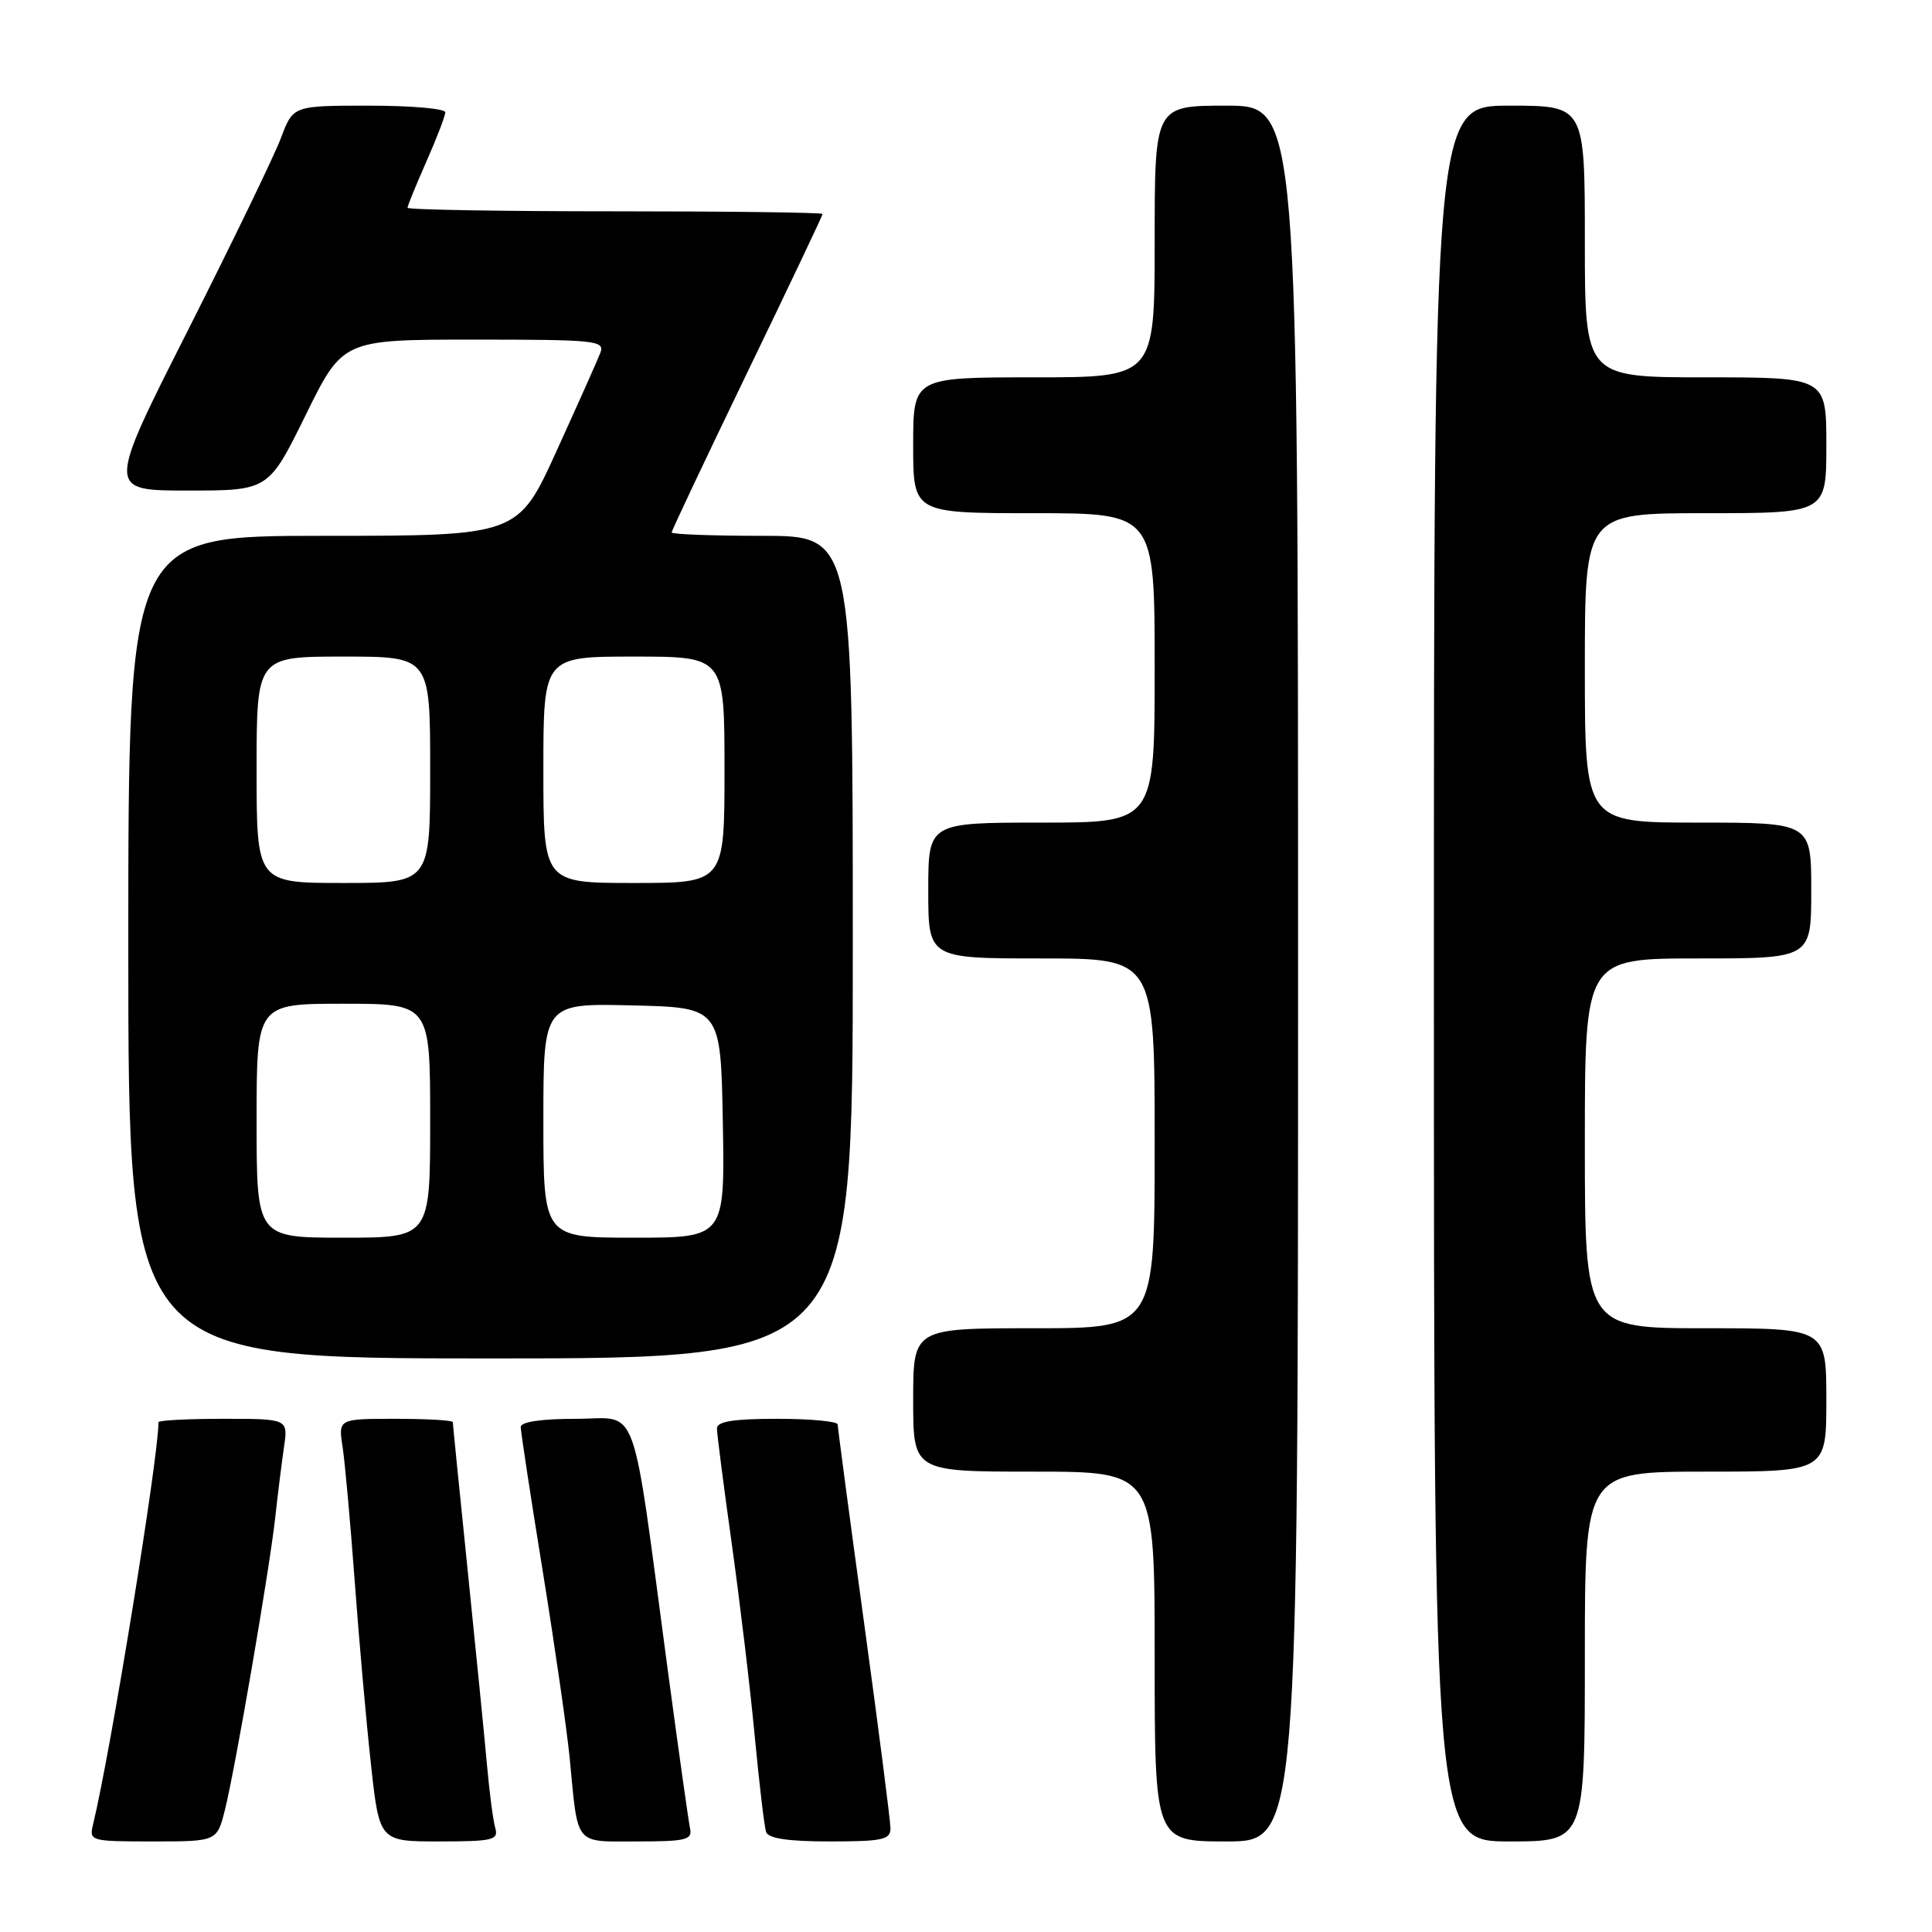 <?xml version="1.0" encoding="UTF-8" standalone="no"?>
<!DOCTYPE svg PUBLIC "-//W3C//DTD SVG 1.1//EN" "http://www.w3.org/Graphics/SVG/1.1/DTD/svg11.dtd" >
<svg xmlns="http://www.w3.org/2000/svg" xmlns:xlink="http://www.w3.org/1999/xlink" version="1.1" viewBox="0 0 256 256">
 <g >
 <path fill="currentColor"
d=" M 29.82 239.75 C 31.21 234.15 35.71 207.99 36.48 201.00 C 36.81 197.97 37.33 193.81 37.63 191.75 C 38.18 188.00 38.18 188.00 29.59 188.00 C 24.86 188.00 21.00 188.20 21.00 188.45 C 21.00 193.16 14.64 232.27 12.33 241.75 C 11.80 243.95 11.97 244.00 20.27 244.00 C 28.76 244.00 28.76 244.00 29.82 239.75 Z  M 65.63 242.25 C 65.35 241.29 64.86 237.57 64.54 234.00 C 64.22 230.43 63.07 218.81 61.98 208.19 C 60.89 197.57 60.00 188.69 60.00 188.44 C 60.00 188.20 56.59 188.00 52.41 188.00 C 44.82 188.00 44.82 188.00 45.40 191.75 C 45.71 193.81 46.43 201.80 47.00 209.50 C 47.56 217.20 48.53 228.11 49.15 233.75 C 50.27 244.00 50.27 244.00 58.20 244.00 C 65.28 244.00 66.08 243.81 65.63 242.25 Z  M 91.43 242.25 C 91.23 241.29 89.91 231.95 88.51 221.50 C 83.57 184.62 84.80 188.00 76.36 188.00 C 71.70 188.00 69.00 188.40 69.00 189.09 C 69.00 189.69 70.32 198.36 71.94 208.34 C 73.55 218.33 75.15 229.43 75.49 233.00 C 76.62 244.74 76.02 244.00 84.43 244.00 C 90.94 244.00 91.77 243.79 91.43 242.25 Z  M 117.99 242.25 C 117.99 241.29 116.41 229.03 114.49 215.00 C 112.57 200.98 111.00 189.17 111.00 188.75 C 111.00 188.34 107.40 188.00 103.00 188.00 C 97.18 188.00 95.00 188.35 95.00 189.28 C 95.00 189.98 95.88 196.84 96.96 204.53 C 98.03 212.21 99.41 223.68 100.00 230.00 C 100.60 236.32 101.28 242.06 101.51 242.75 C 101.81 243.61 104.44 244.00 109.97 244.00 C 116.95 244.00 118.00 243.77 117.99 242.25 Z  M 172.00 129.00 C 172.00 14.00 172.00 14.00 162.50 14.00 C 153.00 14.00 153.00 14.00 153.00 32.00 C 153.00 50.00 153.00 50.00 137.00 50.00 C 121.00 50.00 121.00 50.00 121.00 59.00 C 121.00 68.00 121.00 68.00 137.00 68.00 C 153.00 68.00 153.00 68.00 153.00 88.50 C 153.00 109.00 153.00 109.00 138.00 109.00 C 123.00 109.00 123.00 109.00 123.00 118.00 C 123.00 127.00 123.00 127.00 138.00 127.00 C 153.00 127.00 153.00 127.00 153.00 151.50 C 153.00 176.00 153.00 176.00 137.00 176.00 C 121.00 176.00 121.00 176.00 121.00 185.50 C 121.00 195.00 121.00 195.00 137.00 195.00 C 153.00 195.00 153.00 195.00 153.00 219.50 C 153.00 244.00 153.00 244.00 162.50 244.00 C 172.00 244.00 172.00 244.00 172.00 129.00 Z  M 210.00 219.50 C 210.00 195.00 210.00 195.00 226.00 195.00 C 242.00 195.00 242.00 195.00 242.00 185.50 C 242.00 176.00 242.00 176.00 226.00 176.00 C 210.00 176.00 210.00 176.00 210.00 151.50 C 210.00 127.00 210.00 127.00 225.00 127.00 C 240.00 127.00 240.00 127.00 240.00 118.00 C 240.00 109.00 240.00 109.00 225.00 109.00 C 210.00 109.00 210.00 109.00 210.00 88.50 C 210.00 68.00 210.00 68.00 226.00 68.00 C 242.00 68.00 242.00 68.00 242.00 59.00 C 242.00 50.00 242.00 50.00 226.00 50.00 C 210.00 50.00 210.00 50.00 210.00 32.00 C 210.00 14.00 210.00 14.00 200.00 14.00 C 190.00 14.00 190.00 14.00 190.00 129.00 C 190.00 244.00 190.00 244.00 200.00 244.00 C 210.00 244.00 210.00 244.00 210.00 219.50 Z  M 113.00 125.50 C 113.00 71.00 113.00 71.00 101.00 71.00 C 94.40 71.00 89.00 70.80 89.00 70.55 C 89.00 70.30 93.50 60.79 99.00 49.40 C 104.50 38.02 109.00 28.54 109.00 28.35 C 109.00 28.16 96.62 28.00 81.50 28.00 C 66.38 28.00 54.00 27.79 54.00 27.53 C 54.00 27.27 55.13 24.51 56.50 21.40 C 57.88 18.29 59.00 15.36 59.00 14.88 C 59.00 14.39 54.46 14.00 48.92 14.00 C 38.84 14.00 38.84 14.00 37.24 18.25 C 36.37 20.59 30.81 32.06 24.91 43.75 C 14.16 65.00 14.16 65.00 24.87 65.00 C 35.58 65.00 35.58 65.00 40.50 55.00 C 45.42 45.00 45.42 45.00 62.82 45.00 C 78.97 45.00 80.17 45.12 79.55 46.75 C 79.18 47.71 76.57 53.56 73.75 59.75 C 68.63 71.00 68.63 71.00 42.81 71.00 C 17.00 71.00 17.00 71.00 17.00 125.50 C 17.00 180.00 17.00 180.00 65.00 180.00 C 113.00 180.00 113.00 180.00 113.00 125.50 Z  M 34.00 148.50 C 34.00 133.00 34.00 133.00 45.50 133.00 C 57.00 133.00 57.00 133.00 57.00 148.50 C 57.00 164.00 57.00 164.00 45.50 164.00 C 34.00 164.00 34.00 164.00 34.00 148.50 Z  M 72.00 148.47 C 72.00 132.94 72.00 132.94 83.75 133.22 C 95.50 133.50 95.50 133.50 95.78 148.75 C 96.05 164.00 96.05 164.00 84.03 164.00 C 72.00 164.00 72.00 164.00 72.00 148.47 Z  M 34.00 102.00 C 34.00 87.00 34.00 87.00 45.50 87.00 C 57.00 87.00 57.00 87.00 57.00 102.00 C 57.00 117.00 57.00 117.00 45.50 117.00 C 34.00 117.00 34.00 117.00 34.00 102.00 Z  M 72.00 102.00 C 72.00 87.00 72.00 87.00 84.00 87.00 C 96.00 87.00 96.00 87.00 96.00 102.00 C 96.00 117.00 96.00 117.00 84.00 117.00 C 72.00 117.00 72.00 117.00 72.00 102.00 Z "/>
</g>
</svg>